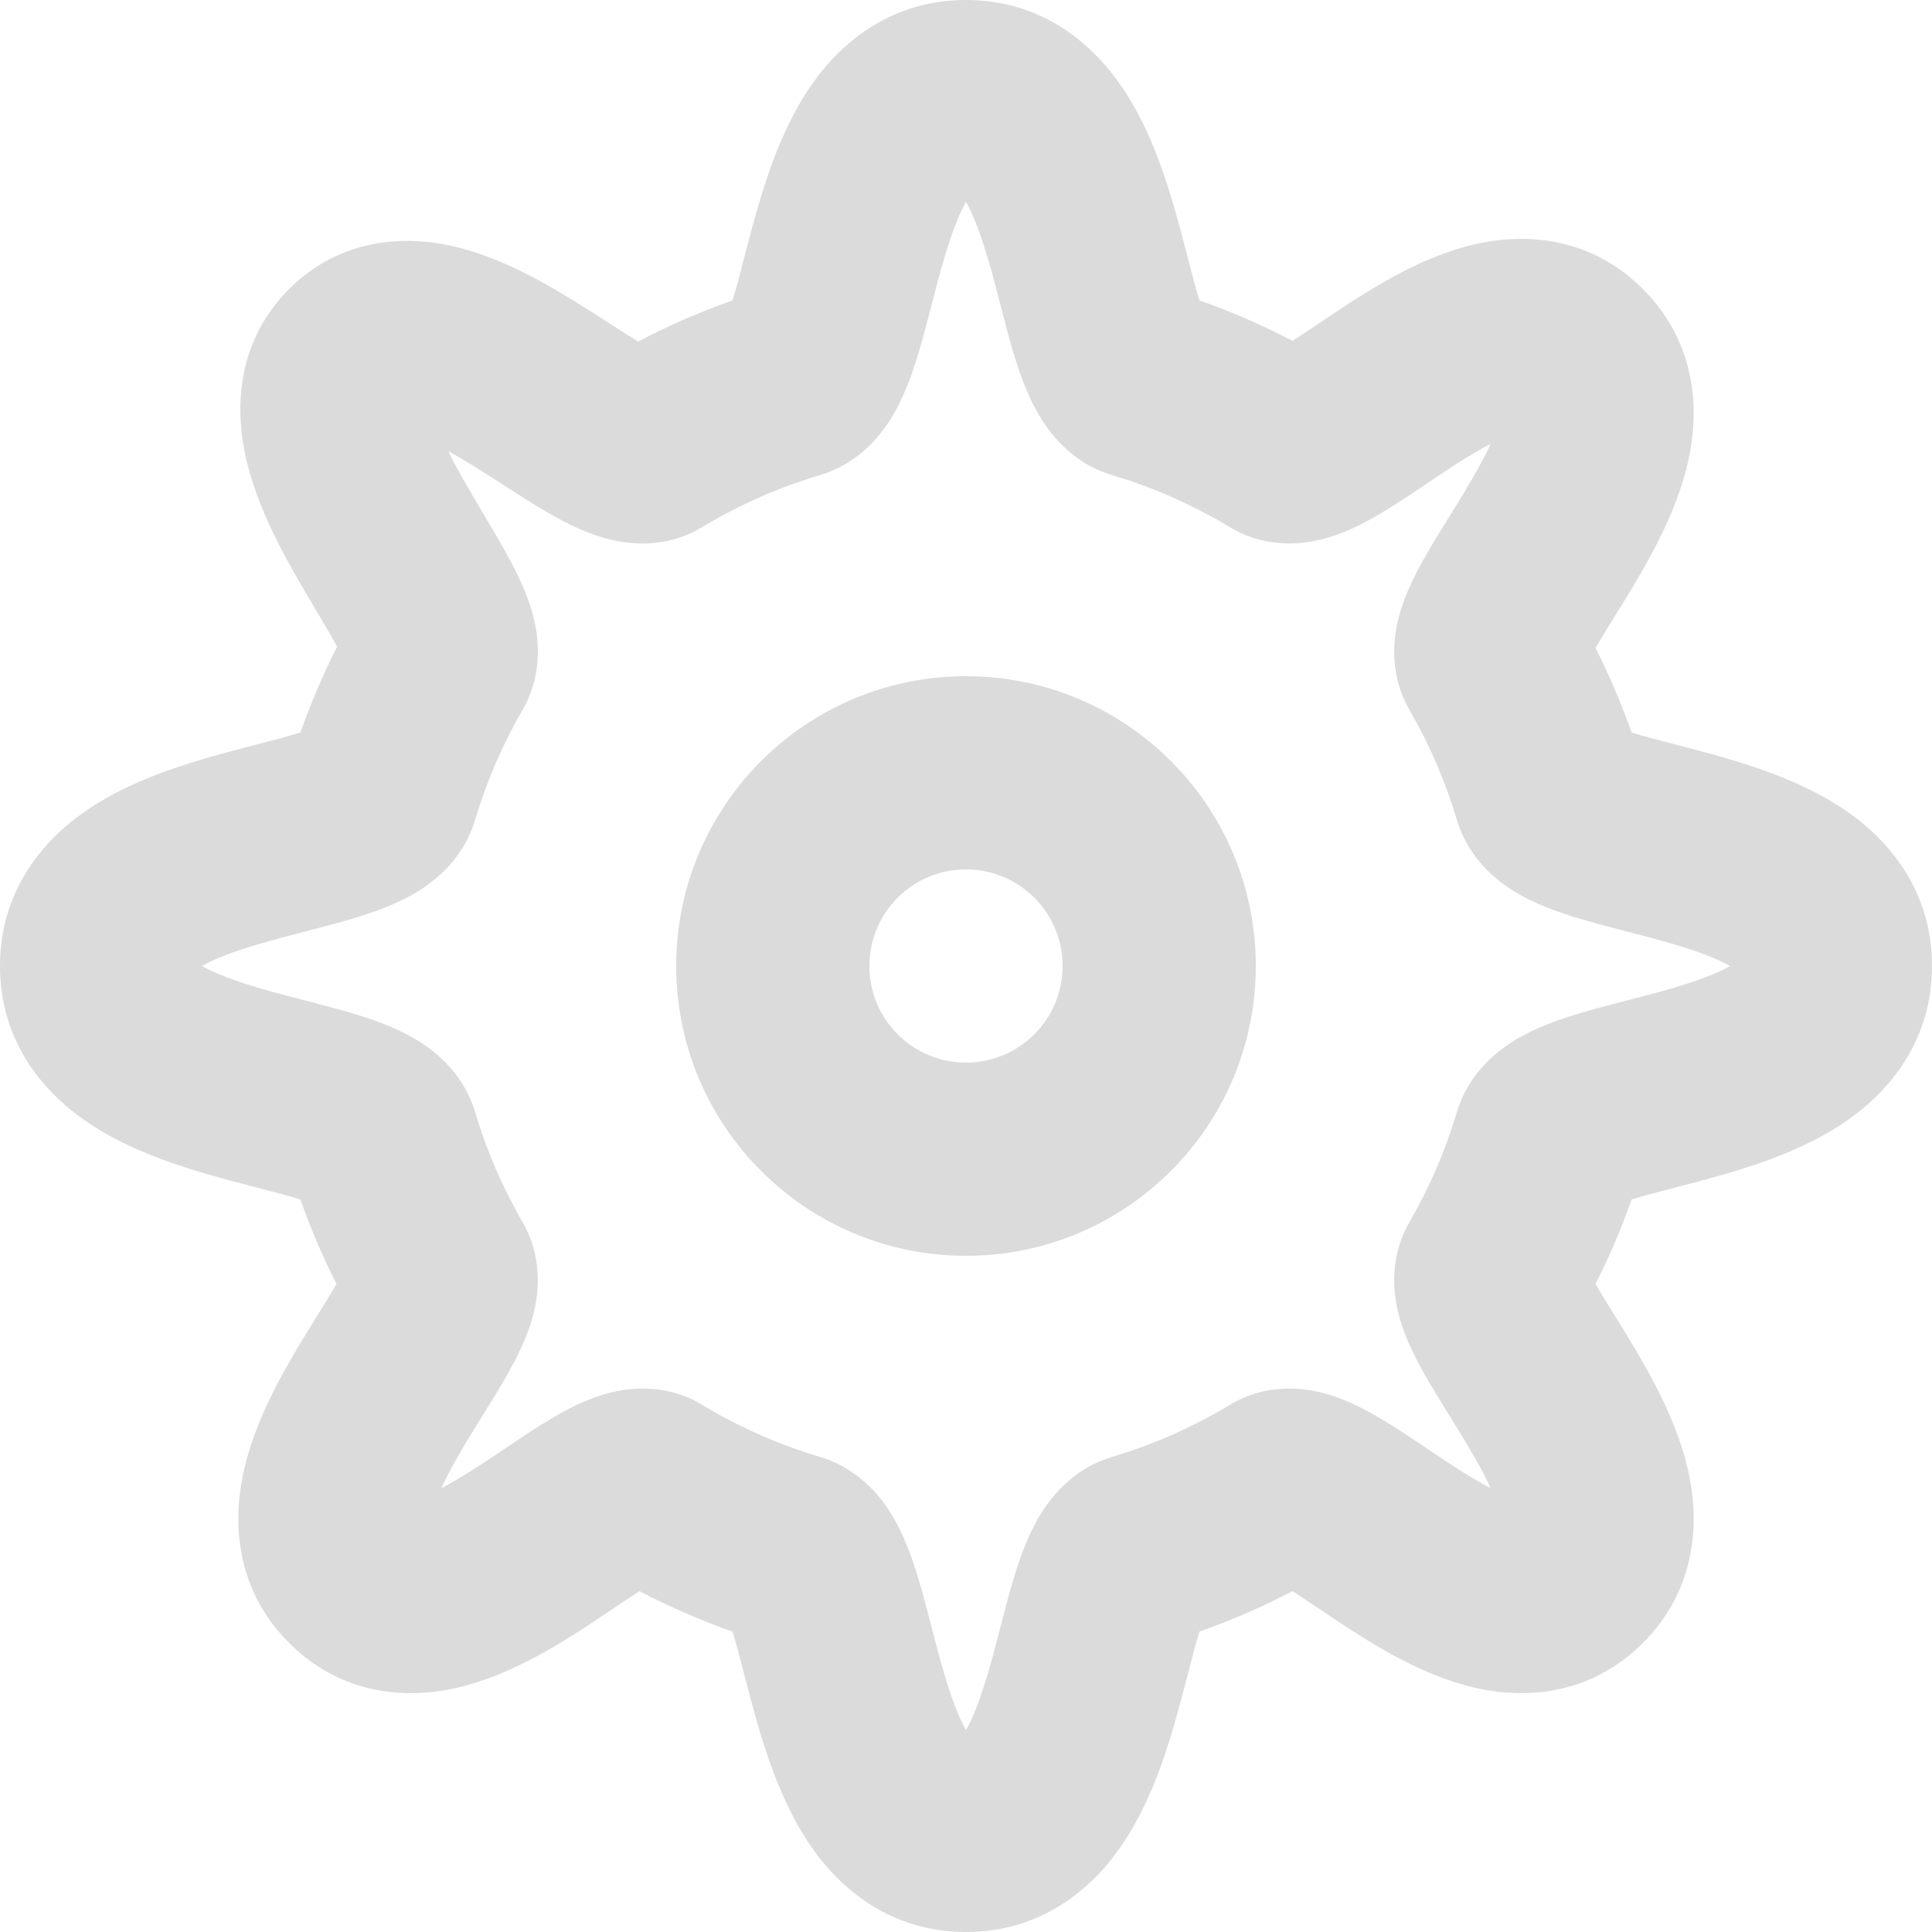 <svg width="24" height="24" viewBox="0 0 24 24" fill="none" xmlns="http://www.w3.org/2000/svg">
<path fill-rule="evenodd" clip-rule="evenodd" d="M15.6 12C15.6 13.988 13.988 15.6 12 15.6C10.012 15.6 8.4 13.988 8.4 12C8.4 10.012 10.012 8.4 12 8.4C13.988 8.4 15.6 10.012 15.6 12ZM13.2 12C13.2 12.663 12.663 13.2 12 13.2C11.337 13.2 10.8 12.663 10.8 12C10.8 11.337 11.337 10.8 12 10.8C12.663 10.8 13.2 11.337 13.2 12Z" fill="#DBDBDB"/>
<path fill-rule="evenodd" clip-rule="evenodd" d="M12 0C11.095 0 10.473 0.501 10.097 1.032C9.749 1.522 9.55 2.111 9.417 2.564C9.354 2.782 9.297 3 9.248 3.189L9.235 3.238C9.183 3.439 9.141 3.599 9.1 3.732C8.694 3.874 8.303 4.045 7.927 4.243C7.839 4.189 7.738 4.125 7.619 4.048L7.555 4.007C7.408 3.913 7.239 3.804 7.068 3.7C6.694 3.472 6.179 3.185 5.63 3.059C5.036 2.923 4.234 2.949 3.591 3.591C2.953 4.23 2.921 5.029 3.04 5.617C3.152 6.171 3.42 6.698 3.639 7.088C3.741 7.272 3.848 7.451 3.942 7.608L3.974 7.662C4.06 7.807 4.131 7.928 4.188 8.032C4.014 8.376 3.861 8.732 3.732 9.1C3.599 9.141 3.439 9.183 3.238 9.235L3.189 9.248C3 9.297 2.782 9.354 2.564 9.417C2.111 9.55 1.522 9.749 1.032 10.097C0.501 10.473 0 11.095 0 12C0 12.905 0.501 13.527 1.032 13.903C1.522 14.251 2.111 14.45 2.564 14.583C2.782 14.646 3 14.703 3.19 14.752L3.238 14.765C3.439 14.817 3.599 14.859 3.732 14.9C3.859 15.262 4.009 15.613 4.18 15.951C4.122 16.05 4.052 16.163 3.967 16.301L3.95 16.328C3.85 16.49 3.733 16.678 3.621 16.872C3.396 17.262 3.118 17.795 3.009 18.366C2.89 18.988 2.958 19.775 3.591 20.409C4.229 21.046 5.018 21.11 5.646 20.973C6.213 20.849 6.734 20.552 7.108 20.317C7.29 20.203 7.466 20.084 7.618 19.982L7.656 19.957C7.767 19.882 7.862 19.819 7.944 19.766C8.315 19.96 8.701 20.128 9.1 20.268C9.141 20.401 9.183 20.561 9.235 20.762L9.248 20.811C9.297 21 9.354 21.218 9.417 21.436C9.55 21.889 9.749 22.478 10.097 22.968C10.473 23.499 11.095 24 12 24C12.905 24 13.527 23.499 13.903 22.968C14.251 22.478 14.45 21.889 14.583 21.436C14.646 21.218 14.703 21 14.752 20.811L14.765 20.762C14.817 20.561 14.859 20.401 14.9 20.268C15.299 20.128 15.685 19.96 16.056 19.766C16.139 19.819 16.233 19.882 16.344 19.957L16.382 19.982C16.534 20.084 16.71 20.203 16.892 20.317C17.266 20.552 17.787 20.849 18.354 20.973C18.982 21.11 19.771 21.046 20.409 20.409C21.042 19.775 21.11 18.988 20.991 18.366C20.882 17.795 20.604 17.262 20.379 16.872C20.267 16.678 20.15 16.49 20.05 16.328L20.033 16.301C19.948 16.164 19.878 16.05 19.82 15.951C19.991 15.613 20.141 15.262 20.268 14.9C20.401 14.859 20.561 14.817 20.762 14.765L20.811 14.752C21 14.703 21.218 14.646 21.436 14.583C21.889 14.45 22.478 14.251 22.968 13.903C23.499 13.527 24 12.905 24 12C24 11.095 23.499 10.473 22.968 10.097C22.478 9.749 21.889 9.55 21.436 9.417C21.218 9.354 21 9.297 20.811 9.248L20.762 9.235C20.561 9.183 20.401 9.141 20.268 9.1C20.141 8.738 19.991 8.387 19.82 8.049C19.878 7.95 19.948 7.836 20.033 7.699L20.05 7.672C20.15 7.51 20.267 7.322 20.379 7.128C20.604 6.738 20.882 6.205 20.991 5.634C21.11 5.012 21.042 4.225 20.409 3.591C19.771 2.954 18.982 2.89 18.354 3.027C17.787 3.151 17.266 3.448 16.892 3.683C16.71 3.797 16.534 3.916 16.382 4.018L16.344 4.043C16.233 4.118 16.139 4.181 16.056 4.234C15.685 4.04 15.299 3.872 14.9 3.732C14.859 3.599 14.817 3.439 14.765 3.238L14.752 3.19C14.703 3 14.646 2.782 14.583 2.564C14.45 2.111 14.251 1.522 13.903 1.032C13.527 0.501 12.905 0 12 0ZM10.182 5.903C10.707 5.747 10.982 5.349 11.1 5.146C11.232 4.918 11.321 4.669 11.383 4.473C11.448 4.267 11.506 4.042 11.559 3.84L11.57 3.797C11.621 3.601 11.668 3.417 11.721 3.237C11.82 2.898 11.913 2.661 12 2.507C12.087 2.661 12.18 2.898 12.279 3.237C12.332 3.417 12.379 3.601 12.43 3.797L12.441 3.84C12.494 4.042 12.552 4.267 12.617 4.473C12.679 4.669 12.768 4.918 12.9 5.146C13.019 5.349 13.293 5.747 13.818 5.903C14.334 6.057 14.824 6.275 15.277 6.548C15.79 6.857 16.303 6.739 16.523 6.671C16.773 6.593 17 6.468 17.164 6.37C17.339 6.266 17.521 6.144 17.682 6.036L17.715 6.013C17.872 5.908 18.019 5.809 18.167 5.716C18.302 5.632 18.418 5.565 18.518 5.513C18.465 5.63 18.393 5.768 18.3 5.928C18.208 6.088 18.11 6.246 18.005 6.416L17.994 6.433C17.89 6.6 17.774 6.788 17.675 6.966C17.581 7.134 17.465 7.362 17.393 7.606C17.332 7.813 17.218 8.316 17.51 8.821C17.756 9.246 17.954 9.703 18.097 10.182C18.253 10.707 18.651 10.981 18.854 11.1C19.082 11.232 19.331 11.321 19.527 11.383C19.733 11.448 19.958 11.506 20.16 11.559L20.203 11.57C20.399 11.621 20.583 11.668 20.764 11.721C21.102 11.82 21.34 11.913 21.493 12C21.34 12.087 21.102 12.18 20.764 12.279C20.582 12.332 20.399 12.379 20.203 12.43L20.16 12.441C19.958 12.494 19.733 12.552 19.527 12.617C19.331 12.679 19.082 12.768 18.854 12.9C18.651 13.019 18.253 13.293 18.097 13.818C17.954 14.297 17.756 14.754 17.51 15.179C17.218 15.684 17.332 16.187 17.393 16.394C17.465 16.638 17.581 16.866 17.675 17.034C17.774 17.212 17.89 17.4 17.994 17.567L18.005 17.585C18.11 17.754 18.208 17.912 18.3 18.072C18.393 18.233 18.465 18.37 18.518 18.487C18.418 18.435 18.302 18.368 18.167 18.284C18.019 18.191 17.872 18.092 17.715 17.987L17.682 17.964C17.521 17.856 17.339 17.734 17.164 17.63C17 17.532 16.773 17.407 16.523 17.329C16.303 17.261 15.79 17.143 15.277 17.452C14.824 17.725 14.334 17.943 13.818 18.097C13.293 18.253 13.019 18.651 12.9 18.854C12.768 19.082 12.679 19.331 12.617 19.527C12.552 19.733 12.494 19.958 12.441 20.16L12.43 20.203C12.379 20.399 12.332 20.583 12.279 20.764C12.18 21.102 12.087 21.339 12 21.493C11.913 21.339 11.82 21.102 11.721 20.764C11.668 20.582 11.621 20.399 11.57 20.203L11.559 20.16C11.506 19.958 11.448 19.733 11.383 19.527C11.321 19.331 11.232 19.082 11.1 18.854C10.982 18.651 10.707 18.253 10.182 18.097C9.666 17.943 9.176 17.725 8.723 17.452C8.211 17.143 7.697 17.261 7.477 17.329C7.227 17.407 7 17.532 6.836 17.63C6.661 17.734 6.479 17.856 6.318 17.964L6.285 17.987C6.128 18.092 5.981 18.191 5.833 18.284C5.698 18.368 5.582 18.435 5.482 18.487C5.535 18.37 5.607 18.233 5.7 18.072C5.792 17.912 5.89 17.754 5.995 17.585L6.006 17.567C6.11 17.4 6.226 17.212 6.325 17.034C6.419 16.866 6.535 16.638 6.607 16.394C6.668 16.187 6.782 15.684 6.49 15.179C6.244 14.754 6.046 14.297 5.903 13.818C5.747 13.293 5.349 13.019 5.146 12.9C4.918 12.768 4.669 12.679 4.473 12.617C4.267 12.552 4.042 12.494 3.84 12.441L3.797 12.43C3.601 12.379 3.417 12.332 3.237 12.279C2.898 12.18 2.661 12.087 2.507 12C2.661 11.913 2.898 11.82 3.237 11.721C3.417 11.668 3.601 11.621 3.797 11.57L3.84 11.559C4.042 11.506 4.267 11.448 4.473 11.383C4.669 11.321 4.918 11.232 5.146 11.1C5.349 10.981 5.747 10.707 5.903 10.182C6.046 9.703 6.244 9.246 6.49 8.821C6.777 8.325 6.672 7.829 6.616 7.624C6.549 7.38 6.438 7.151 6.347 6.979C6.251 6.797 6.138 6.606 6.036 6.435L6.005 6.382C5.909 6.221 5.819 6.07 5.733 5.917C5.669 5.802 5.614 5.698 5.569 5.604C5.645 5.646 5.729 5.695 5.821 5.751C5.964 5.837 6.103 5.927 6.252 6.023L6.32 6.067C6.485 6.173 6.671 6.292 6.849 6.393C7.017 6.488 7.246 6.608 7.496 6.68C7.713 6.743 8.22 6.851 8.723 6.548C9.176 6.275 9.666 6.057 10.182 5.903Z" fill="#DBDBDB"/>
</svg>
